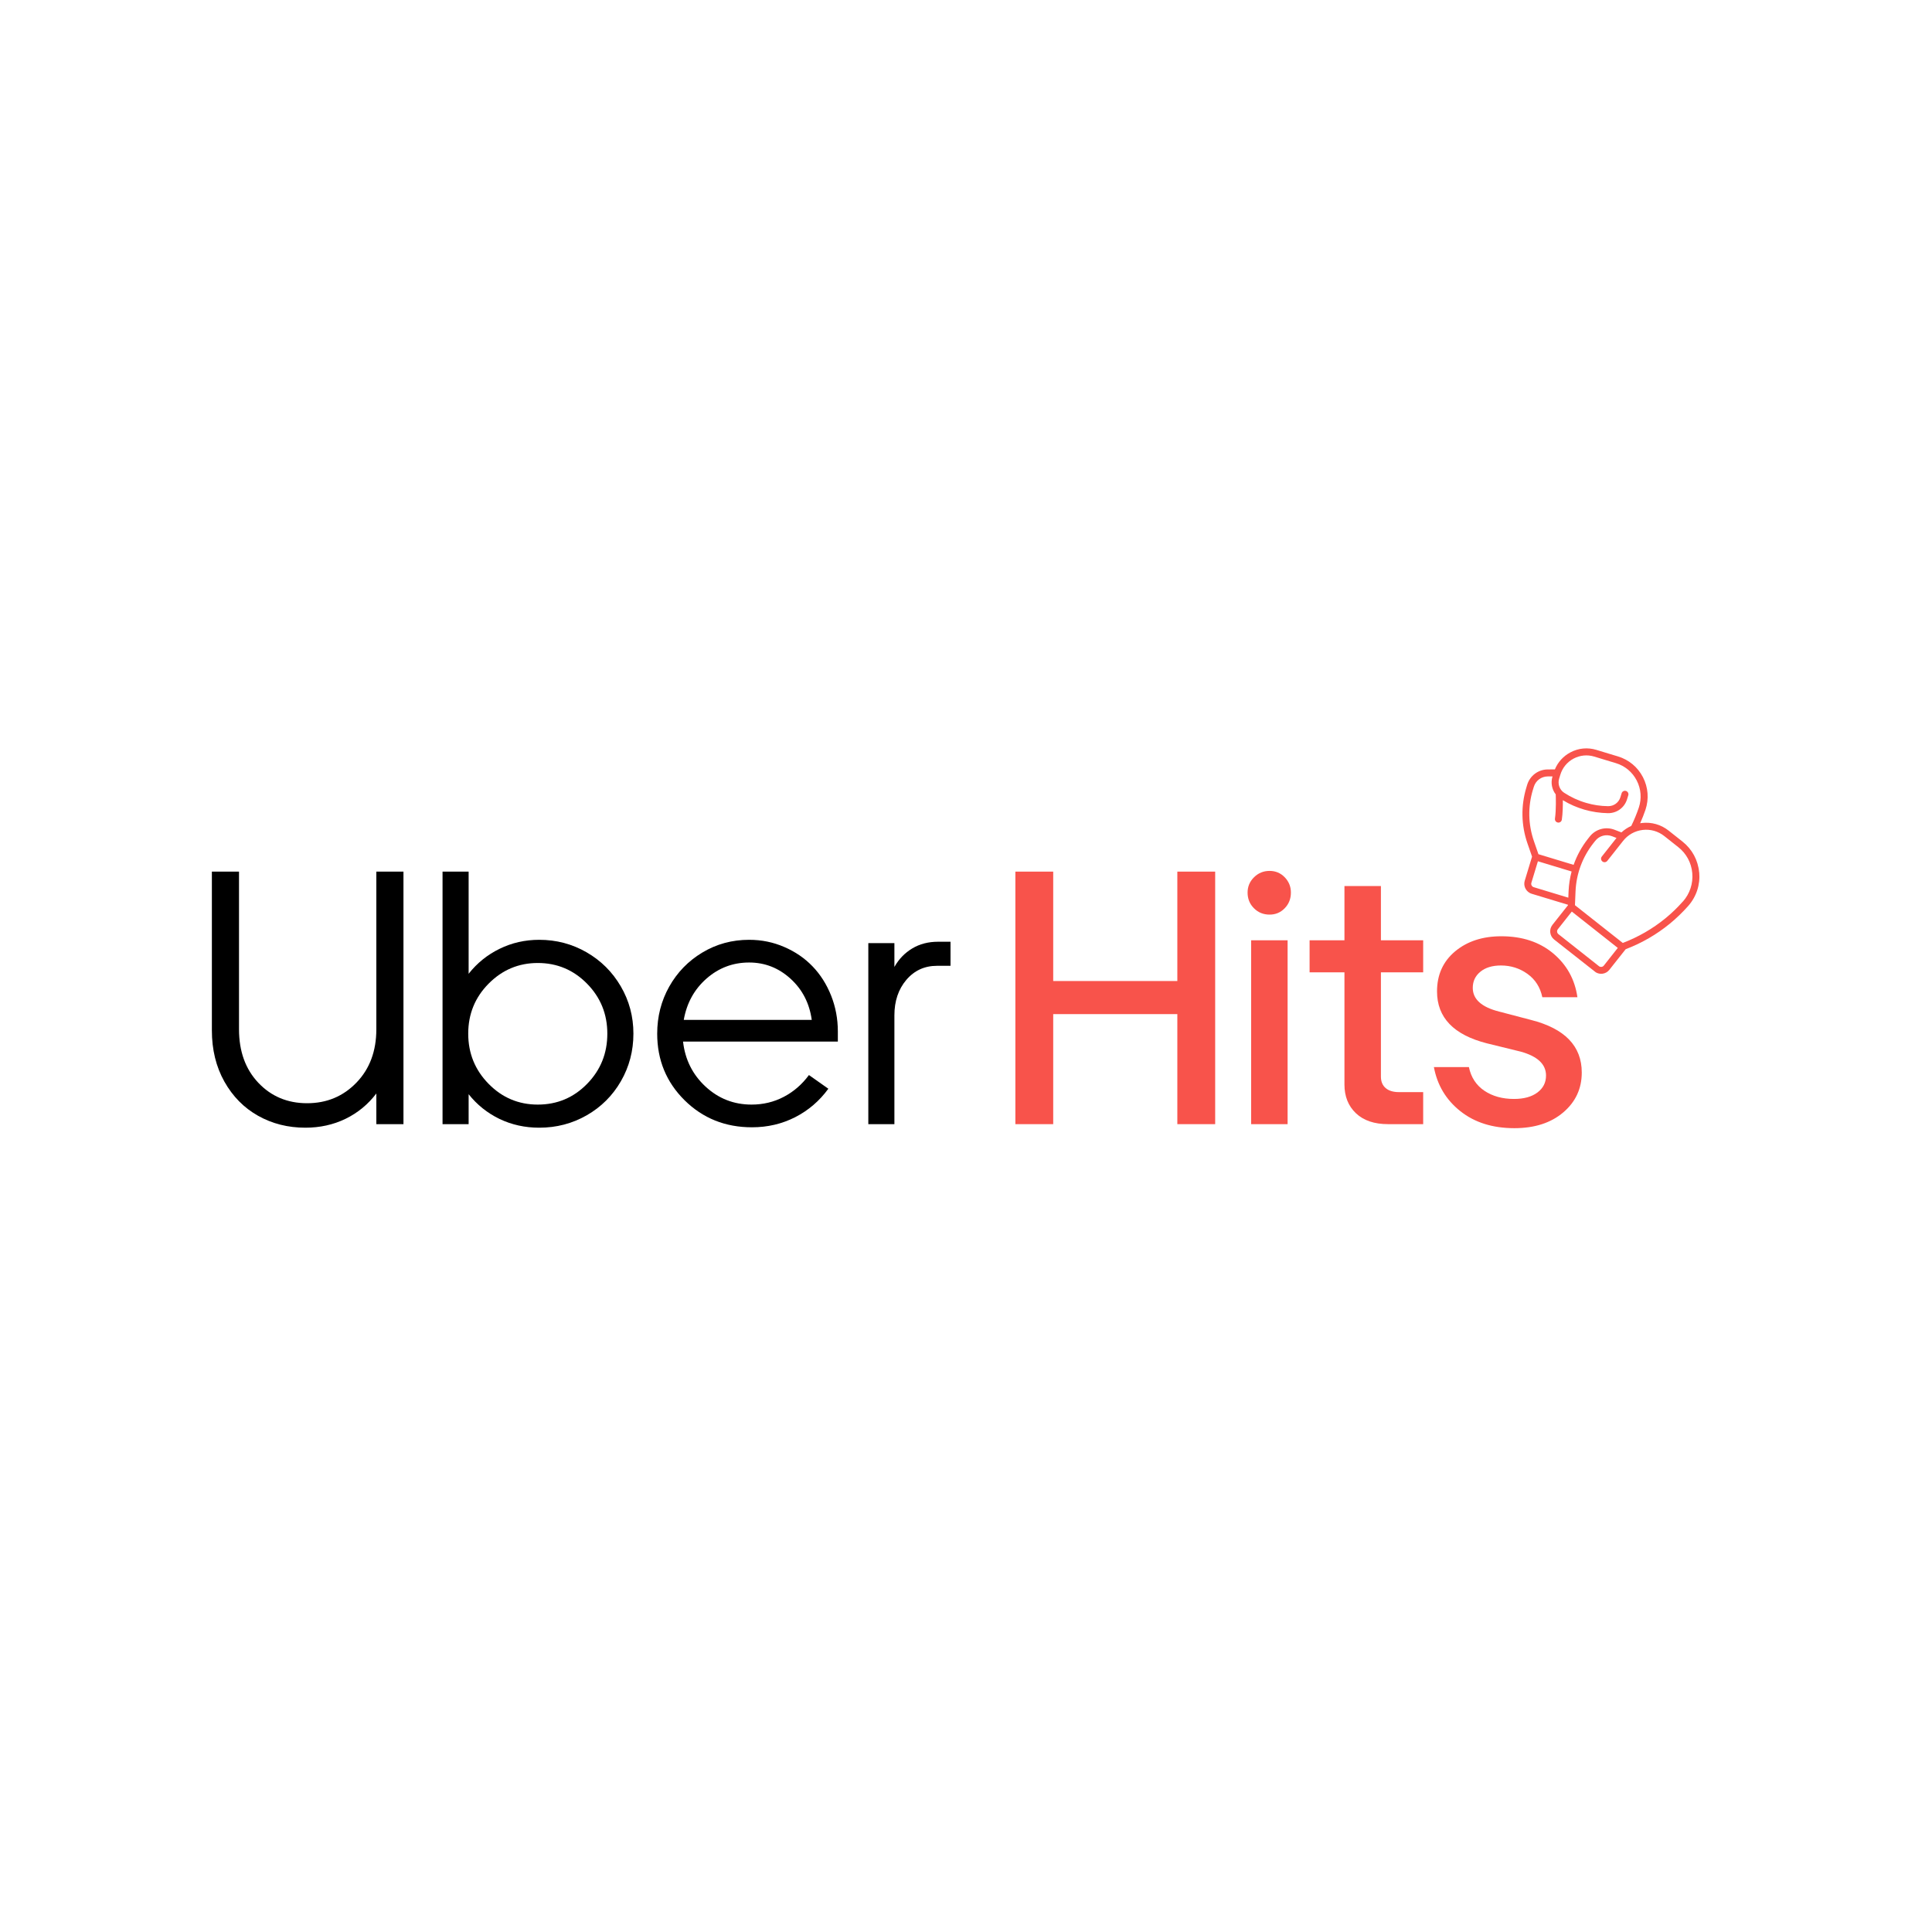 <svg xmlns="http://www.w3.org/2000/svg" xmlns:xlink="http://www.w3.org/1999/xlink" width="500" zoomAndPan="magnify" viewBox="0 0 375 375" height="500" preserveAspectRatio="xMidYMid meet" version="1.0"><defs><g/><clipPath id="61b5dbf978"><path d="M 295 145 L 330 145 L 330 190 L 295 190 Z M 295 145 " clip-rule="nonzero"/></clipPath><clipPath id="e1ccf8265d"><path d="M 303.441 139.801 L 337.469 160.348 L 317.309 193.734 L 283.281 173.188 Z M 303.441 139.801 " clip-rule="nonzero"/></clipPath><clipPath id="f436e84b55"><path d="M 303.441 139.801 L 337.469 160.348 L 317.309 193.734 L 283.281 173.188 Z M 303.441 139.801 " clip-rule="nonzero"/></clipPath></defs><rect x="-37.5" width="450" fill="#ffffff" y="-37.5" height="450" fill-opacity="1"/><rect x="-37.5" width="450" fill="#ffffff" y="-37.5" height="450" fill-opacity="1"/><g fill="#f8534b" fill-opacity="1"><g transform="translate(193.521, 218.197)"><g><path d="M 10.906 0 L 3.562 0 L 3.562 -49.016 L 10.906 -49.016 L 10.906 -27.781 L 35 -27.781 L 35 -49.016 L 42.344 -49.016 L 42.344 0 L 35 0 L 35 -21.359 L 10.906 -21.359 Z M 10.906 0 "/></g></g></g><g fill="#f8534b" fill-opacity="1"><g transform="translate(239.422, 218.197)"><g><path d="M 7 -40.672 C 5.801 -40.672 4.789 -41.082 3.969 -41.906 C 3.145 -42.727 2.734 -43.742 2.734 -44.953 C 2.734 -46.109 3.148 -47.098 3.984 -47.922 C 4.816 -48.742 5.82 -49.156 7 -49.156 C 8.164 -49.156 9.145 -48.742 9.938 -47.922 C 10.738 -47.098 11.141 -46.109 11.141 -44.953 C 11.141 -43.742 10.738 -42.727 9.938 -41.906 C 9.145 -41.082 8.164 -40.672 7 -40.672 Z M 10.5 -35.688 L 10.5 0 L 3.422 0 L 3.422 -35.688 Z M 10.5 -35.688 "/></g></g></g><g fill="#f8534b" fill-opacity="1"><g transform="translate(253.332, 218.197)"><g><path d="M 16.094 0 C 13.426 0 11.348 -0.703 9.859 -2.109 C 8.367 -3.523 7.625 -5.383 7.625 -7.688 L 7.625 -29.469 L 0.859 -29.469 L 0.859 -35.688 L 7.625 -35.688 L 7.625 -46.219 L 14.703 -46.219 L 14.703 -35.688 L 22.906 -35.688 L 22.906 -29.469 L 14.703 -29.469 L 14.703 -9.234 C 14.703 -8.273 15.008 -7.531 15.625 -7 C 16.238 -6.477 17.094 -6.219 18.188 -6.219 L 22.906 -6.219 L 22.906 0 Z M 16.094 0 "/></g></g></g><g fill="#f8534b" fill-opacity="1"><g transform="translate(277.051, 218.197)"><g><path d="M 16.891 0.781 C 12.672 0.781 9.176 -0.316 6.406 -2.516 C 3.633 -4.711 1.922 -7.566 1.266 -11.078 L 8.062 -11.078 C 8.477 -9.086 9.477 -7.555 11.062 -6.484 C 12.645 -5.422 14.562 -4.891 16.812 -4.891 C 18.727 -4.891 20.242 -5.305 21.359 -6.141 C 22.473 -6.973 23.031 -8.07 23.031 -9.438 C 23.031 -11.625 21.391 -13.172 18.109 -14.078 L 11.547 -15.688 C 5.098 -17.332 1.875 -20.691 1.875 -25.766 C 1.875 -28.984 3.039 -31.57 5.375 -33.531 C 7.719 -35.488 10.711 -36.469 14.359 -36.469 C 18.41 -36.469 21.758 -35.363 24.406 -33.156 C 27.051 -30.945 28.625 -28.109 29.125 -24.641 L 22.312 -24.641 C 21.906 -26.578 20.941 -28.086 19.422 -29.172 C 17.91 -30.254 16.195 -30.797 14.281 -30.797 C 12.602 -30.797 11.27 -30.391 10.281 -29.578 C 9.301 -28.773 8.812 -27.734 8.812 -26.453 C 8.812 -24.242 10.523 -22.707 13.953 -21.844 L 20.094 -20.234 C 26.676 -18.566 29.969 -15.16 29.969 -10.016 C 29.969 -6.891 28.766 -4.305 26.359 -2.266 C 23.961 -0.234 20.805 0.781 16.891 0.781 Z M 16.891 0.781 "/></g></g></g><g fill="#000000" fill-opacity="1"><g transform="translate(37.5, 218.197)"><g><path d="M 8.891 -18.422 C 8.891 -14.141 10.141 -10.676 12.641 -8.031 C 15.148 -5.383 18.305 -4.062 22.109 -4.062 C 25.922 -4.062 29.113 -5.395 31.688 -8.062 C 34.258 -10.727 35.547 -14.18 35.547 -18.422 L 35.547 -49.016 L 40.812 -49.016 L 40.812 0 L 35.547 0 L 35.547 -5.953 C 33.93 -3.828 31.938 -2.188 29.562 -1.031 C 27.195 0.113 24.598 0.688 21.766 0.688 C 18.398 0.688 15.344 -0.082 12.594 -1.625 C 9.852 -3.164 7.672 -5.379 6.047 -8.266 C 4.43 -11.16 3.625 -14.469 3.625 -18.188 L 3.625 -49.016 L 8.891 -49.016 Z M 8.891 -18.422 "/></g></g></g><g fill="#000000" fill-opacity="1"><g transform="translate(82.273, 218.197)"><g><path d="M 3.625 0 L 3.625 -49.016 L 8.688 -49.016 L 8.688 -29.188 C 10.32 -31.258 12.32 -32.875 14.688 -34.031 C 17.062 -35.195 19.629 -35.781 22.391 -35.781 C 25.711 -35.781 28.773 -34.973 31.578 -33.359 C 34.379 -31.742 36.594 -29.539 38.219 -26.75 C 39.852 -23.957 40.672 -20.895 40.672 -17.562 C 40.672 -14.219 39.863 -11.145 38.25 -8.344 C 36.633 -5.539 34.422 -3.332 31.609 -1.719 C 28.805 -0.113 25.734 0.688 22.391 0.688 C 19.609 0.688 17.035 0.117 14.672 -1.016 C 12.316 -2.16 10.32 -3.758 8.688 -5.812 L 8.688 0 Z M 12.578 -27.281 C 9.93 -24.613 8.609 -21.375 8.609 -17.562 C 8.609 -13.758 9.926 -10.516 12.562 -7.828 C 15.195 -5.141 18.379 -3.797 22.109 -3.797 C 25.867 -3.797 29.055 -5.133 31.672 -7.812 C 34.297 -10.488 35.609 -13.738 35.609 -17.562 C 35.609 -21.375 34.289 -24.613 31.656 -27.281 C 29.031 -29.945 25.848 -31.281 22.109 -31.281 C 18.398 -31.281 15.223 -29.945 12.578 -27.281 Z M 12.578 -27.281 "/></g></g></g><g fill="#000000" fill-opacity="1"><g transform="translate(125.234, 218.197)"><g><path d="M 2.328 -17.562 C 2.328 -20.875 3.102 -23.914 4.656 -26.688 C 6.219 -29.469 8.363 -31.676 11.094 -33.312 C 13.832 -34.957 16.859 -35.781 20.172 -35.781 C 22.586 -35.781 24.859 -35.316 26.984 -34.391 C 29.117 -33.473 30.945 -32.223 32.469 -30.641 C 34 -29.055 35.203 -27.164 36.078 -24.969 C 36.953 -22.77 37.391 -20.441 37.391 -17.984 L 37.391 -16.031 L 7.344 -16.031 C 7.738 -12.539 9.191 -9.629 11.703 -7.297 C 14.223 -4.961 17.203 -3.797 20.641 -3.797 C 22.898 -3.797 24.984 -4.297 26.891 -5.297 C 28.805 -6.297 30.438 -7.707 31.781 -9.531 L 35.547 -6.875 C 33.836 -4.52 31.695 -2.68 29.125 -1.359 C 26.551 -0.047 23.75 0.609 20.719 0.609 C 15.539 0.609 11.18 -1.141 7.641 -4.641 C 4.098 -8.148 2.328 -12.457 2.328 -17.562 Z M 20.172 -31.375 C 17.023 -31.375 14.266 -30.332 11.891 -28.25 C 9.523 -26.164 8.055 -23.492 7.484 -20.234 L 32.328 -20.234 C 31.879 -23.473 30.504 -26.141 28.203 -28.234 C 25.898 -30.328 23.223 -31.375 20.172 -31.375 Z M 20.172 -31.375 "/></g></g></g><g fill="#000000" fill-opacity="1"><g transform="translate(164.915, 218.197)"><g><path d="M 19.578 -30.734 L 16.953 -30.734 C 14.535 -30.734 12.551 -29.82 11 -28 C 9.457 -26.176 8.688 -23.883 8.688 -21.125 L 8.688 0 L 3.625 0 L 3.625 -35.141 L 8.688 -35.141 L 8.688 -30.516 C 9.551 -32.047 10.707 -33.242 12.156 -34.109 C 13.602 -34.973 15.27 -35.406 17.156 -35.406 L 19.578 -35.406 Z M 19.578 -30.734 "/></g></g></g><g fill="#000000" fill-opacity="1"><g transform="translate(185.637, 218.197)"><g/></g></g><g clip-path="url(#61b5dbf978)"><g clip-path="url(#e1ccf8265d)"><g clip-path="url(#f436e84b55)"><path fill="#f8534b" d="M 329.805 169.332 C 329.59 166.957 328.441 164.832 326.57 163.348 L 323.867 161.211 C 322.395 160.047 320.555 159.527 318.688 159.742 C 318.578 159.754 318.465 159.77 318.355 159.793 C 318.734 158.934 319.086 158.062 319.387 157.172 C 320.09 155.062 319.91 152.824 318.895 150.852 C 317.879 148.891 316.16 147.461 314.047 146.82 L 312.191 146.262 C 311.398 146.02 310.605 145.777 309.844 145.547 C 308.148 145.035 306.355 145.207 304.793 146.047 C 303.426 146.777 302.383 147.93 301.801 149.34 L 300.418 149.348 C 298.574 149.355 296.965 150.555 296.422 152.332 L 296.27 152.84 C 295.184 156.422 295.258 160.176 296.48 163.707 L 297.371 166.27 L 295.949 170.953 C 295.68 171.855 296.07 172.809 296.848 173.277 C 296.984 173.363 297.137 173.43 297.301 173.48 L 304.355 175.617 L 304.355 175.688 L 301.324 179.516 C 300.633 180.391 300.785 181.668 301.66 182.363 C 301.66 182.363 309.664 188.68 309.738 188.723 C 310.121 188.953 310.566 189.051 311.02 189 C 311.555 188.938 312.039 188.668 312.371 188.246 L 315.535 184.246 C 318.68 183.043 321.562 181.375 324.125 179.277 C 325.391 178.234 326.582 177.086 327.668 175.863 C 329.27 174.047 330.035 171.723 329.82 169.32 Z M 297.559 153.238 L 297.711 152.73 C 298.074 151.523 299.168 150.707 300.418 150.703 L 301.344 150.695 L 301.332 150.742 C 300.965 151.949 301.23 153.238 301.965 154.188 C 301.984 154.707 302.07 157.156 301.816 158.895 C 301.773 159.172 301.91 159.434 302.133 159.57 C 302.211 159.613 302.297 159.641 302.387 159.66 C 302.758 159.715 303.102 159.457 303.152 159.086 C 303.332 157.859 303.355 156.359 303.348 155.312 C 303.371 155.328 303.398 155.344 303.422 155.359 C 304.695 156.129 306.062 156.723 307.504 157.145 C 308.988 157.574 310.535 157.809 312.098 157.836 C 313.82 157.859 315.312 156.77 315.812 155.133 L 316.047 154.367 C 316.16 154.008 315.953 153.633 315.602 153.52 C 315.242 153.414 314.867 153.613 314.758 153.965 L 314.523 154.73 C 314.199 155.793 313.23 156.492 312.121 156.477 C 310.68 156.461 309.254 156.246 307.887 155.844 C 306.355 155.402 304.91 154.734 303.594 153.871 C 302.711 153.297 302.312 152.164 302.625 151.137 L 302.863 150.367 C 303.273 149.02 304.18 147.91 305.422 147.25 C 306.668 146.586 308.098 146.441 309.441 146.852 C 310.203 147.082 310.988 147.32 311.789 147.566 L 313.645 148.125 C 315.406 148.66 316.84 149.852 317.684 151.488 C 318.531 153.129 318.676 155 318.094 156.754 C 317.684 157.965 317.188 159.168 316.629 160.312 C 315.93 160.625 315.285 161.047 314.719 161.57 L 313.379 161.055 C 311.652 160.391 309.719 160.922 308.566 162.371 L 308.234 162.793 C 307.012 164.336 306.078 166.055 305.438 167.867 L 298.609 165.797 L 297.738 163.281 C 296.605 160.02 296.539 156.551 297.547 153.25 Z M 297.688 172.199 C 297.336 172.09 297.129 171.711 297.238 171.352 L 298.508 167.172 L 305.047 169.156 C 304.719 170.395 304.52 171.668 304.461 172.977 L 304.41 174.238 Z M 310.848 187.672 C 310.672 187.691 310.492 187.648 310.352 187.531 L 302.488 181.316 C 302.195 181.082 302.145 180.656 302.375 180.363 L 305.086 176.934 L 314.012 183.988 L 311.297 187.426 C 311.191 187.562 311.023 187.652 310.848 187.672 Z M 326.641 174.98 C 325.605 176.156 324.469 177.254 323.254 178.246 C 320.789 180.262 318.004 181.871 314.98 183.027 L 305.699 175.695 L 305.809 173.031 C 305.957 169.586 307.16 166.336 309.301 163.629 L 309.637 163.207 C 310.414 162.219 311.723 161.863 312.898 162.312 L 313.762 162.645 L 310.91 166.258 C 310.676 166.551 310.73 166.977 311.023 167.207 C 311.309 167.438 311.742 167.391 311.973 167.098 L 315.035 163.227 C 315.035 163.227 315.039 163.219 315.043 163.215 C 315.984 162.023 317.34 161.27 318.844 161.09 C 320.355 160.914 321.836 161.332 323.035 162.277 L 325.734 164.414 C 327.32 165.66 328.289 167.453 328.469 169.457 C 328.648 171.484 328.008 173.449 326.652 174.988 Z M 326.641 174.98 " fill-opacity="1" fill-rule="nonzero"/></g></g></g></svg>